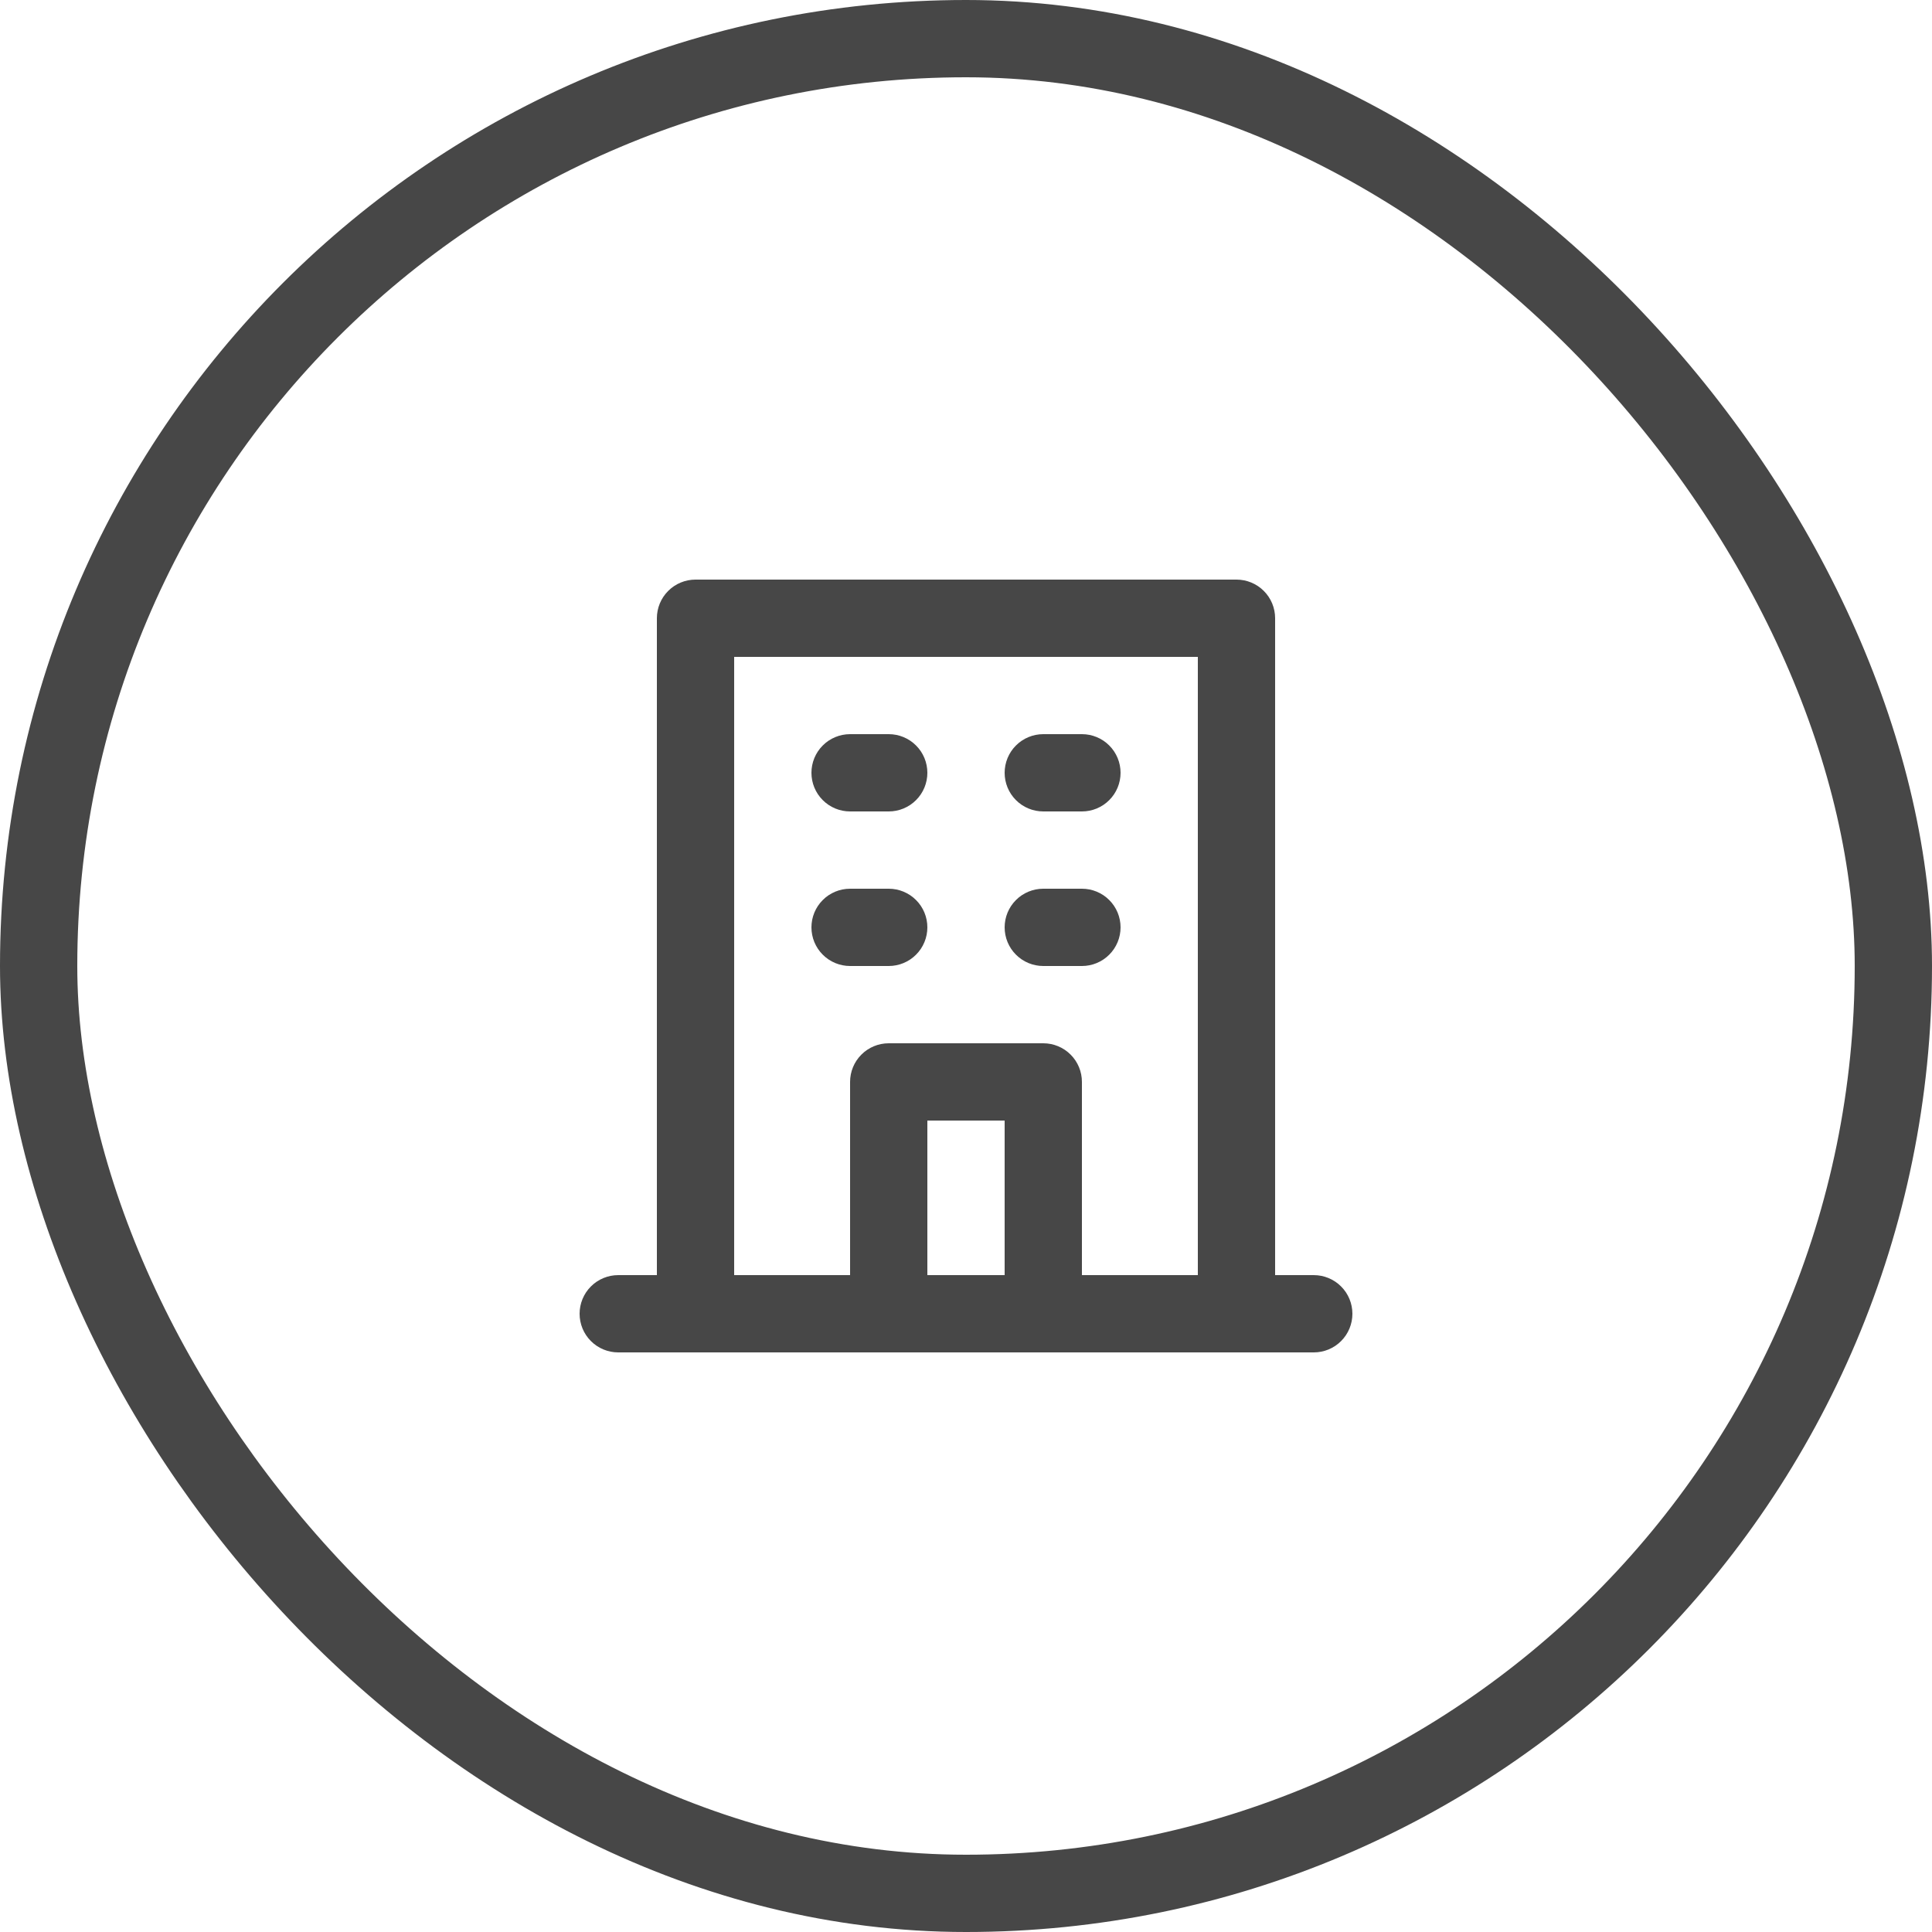 <svg width="50" height="50" viewBox="0 0 50 50" fill="none" xmlns="http://www.w3.org/2000/svg">
<rect x="1" y="1" width="48" height="48" rx="24" stroke="#474747" stroke-width="2"/>
<path d="M27 21H28C28.265 21 28.52 20.895 28.707 20.707C28.895 20.52 29 20.265 29 20C29 19.735 28.895 19.48 28.707 19.293C28.52 19.105 28.265 19 28 19H27C26.735 19 26.48 19.105 26.293 19.293C26.105 19.48 26 19.735 26 20C26 20.265 26.105 20.52 26.293 20.707C26.48 20.895 26.735 21 27 21ZM27 25H28C28.265 25 28.52 24.895 28.707 24.707C28.895 24.52 29 24.265 29 24C29 23.735 28.895 23.48 28.707 23.293C28.52 23.105 28.265 23 28 23H27C26.735 23 26.48 23.105 26.293 23.293C26.105 23.48 26 23.735 26 24C26 24.265 26.105 24.52 26.293 24.707C26.48 24.895 26.735 25 27 25ZM22 21H23C23.265 21 23.52 20.895 23.707 20.707C23.895 20.52 24 20.265 24 20C24 19.735 23.895 19.48 23.707 19.293C23.52 19.105 23.265 19 23 19H22C21.735 19 21.48 19.105 21.293 19.293C21.105 19.48 21 19.735 21 20C21 20.265 21.105 20.52 21.293 20.707C21.48 20.895 21.735 21 22 21ZM22 25H23C23.265 25 23.52 24.895 23.707 24.707C23.895 24.52 24 24.265 24 24C24 23.735 23.895 23.48 23.707 23.293C23.52 23.105 23.265 23 23 23H22C21.735 23 21.48 23.105 21.293 23.293C21.105 23.48 21 23.735 21 24C21 24.265 21.105 24.52 21.293 24.707C21.48 24.895 21.735 25 22 25ZM34 33H33V16C33 15.735 32.895 15.48 32.707 15.293C32.52 15.105 32.265 15 32 15H18C17.735 15 17.48 15.105 17.293 15.293C17.105 15.48 17 15.735 17 16V33H16C15.735 33 15.48 33.105 15.293 33.293C15.105 33.48 15 33.735 15 34C15 34.265 15.105 34.52 15.293 34.707C15.48 34.895 15.735 35 16 35H34C34.265 35 34.52 34.895 34.707 34.707C34.895 34.52 35 34.265 35 34C35 33.735 34.895 33.48 34.707 33.293C34.52 33.105 34.265 33 34 33ZM26 33H24V29H26V33ZM31 33H28V28C28 27.735 27.895 27.48 27.707 27.293C27.52 27.105 27.265 27 27 27H23C22.735 27 22.48 27.105 22.293 27.293C22.105 27.48 22 27.735 22 28V33H19V17H31V33Z" fill="#474747"/>
</svg>
